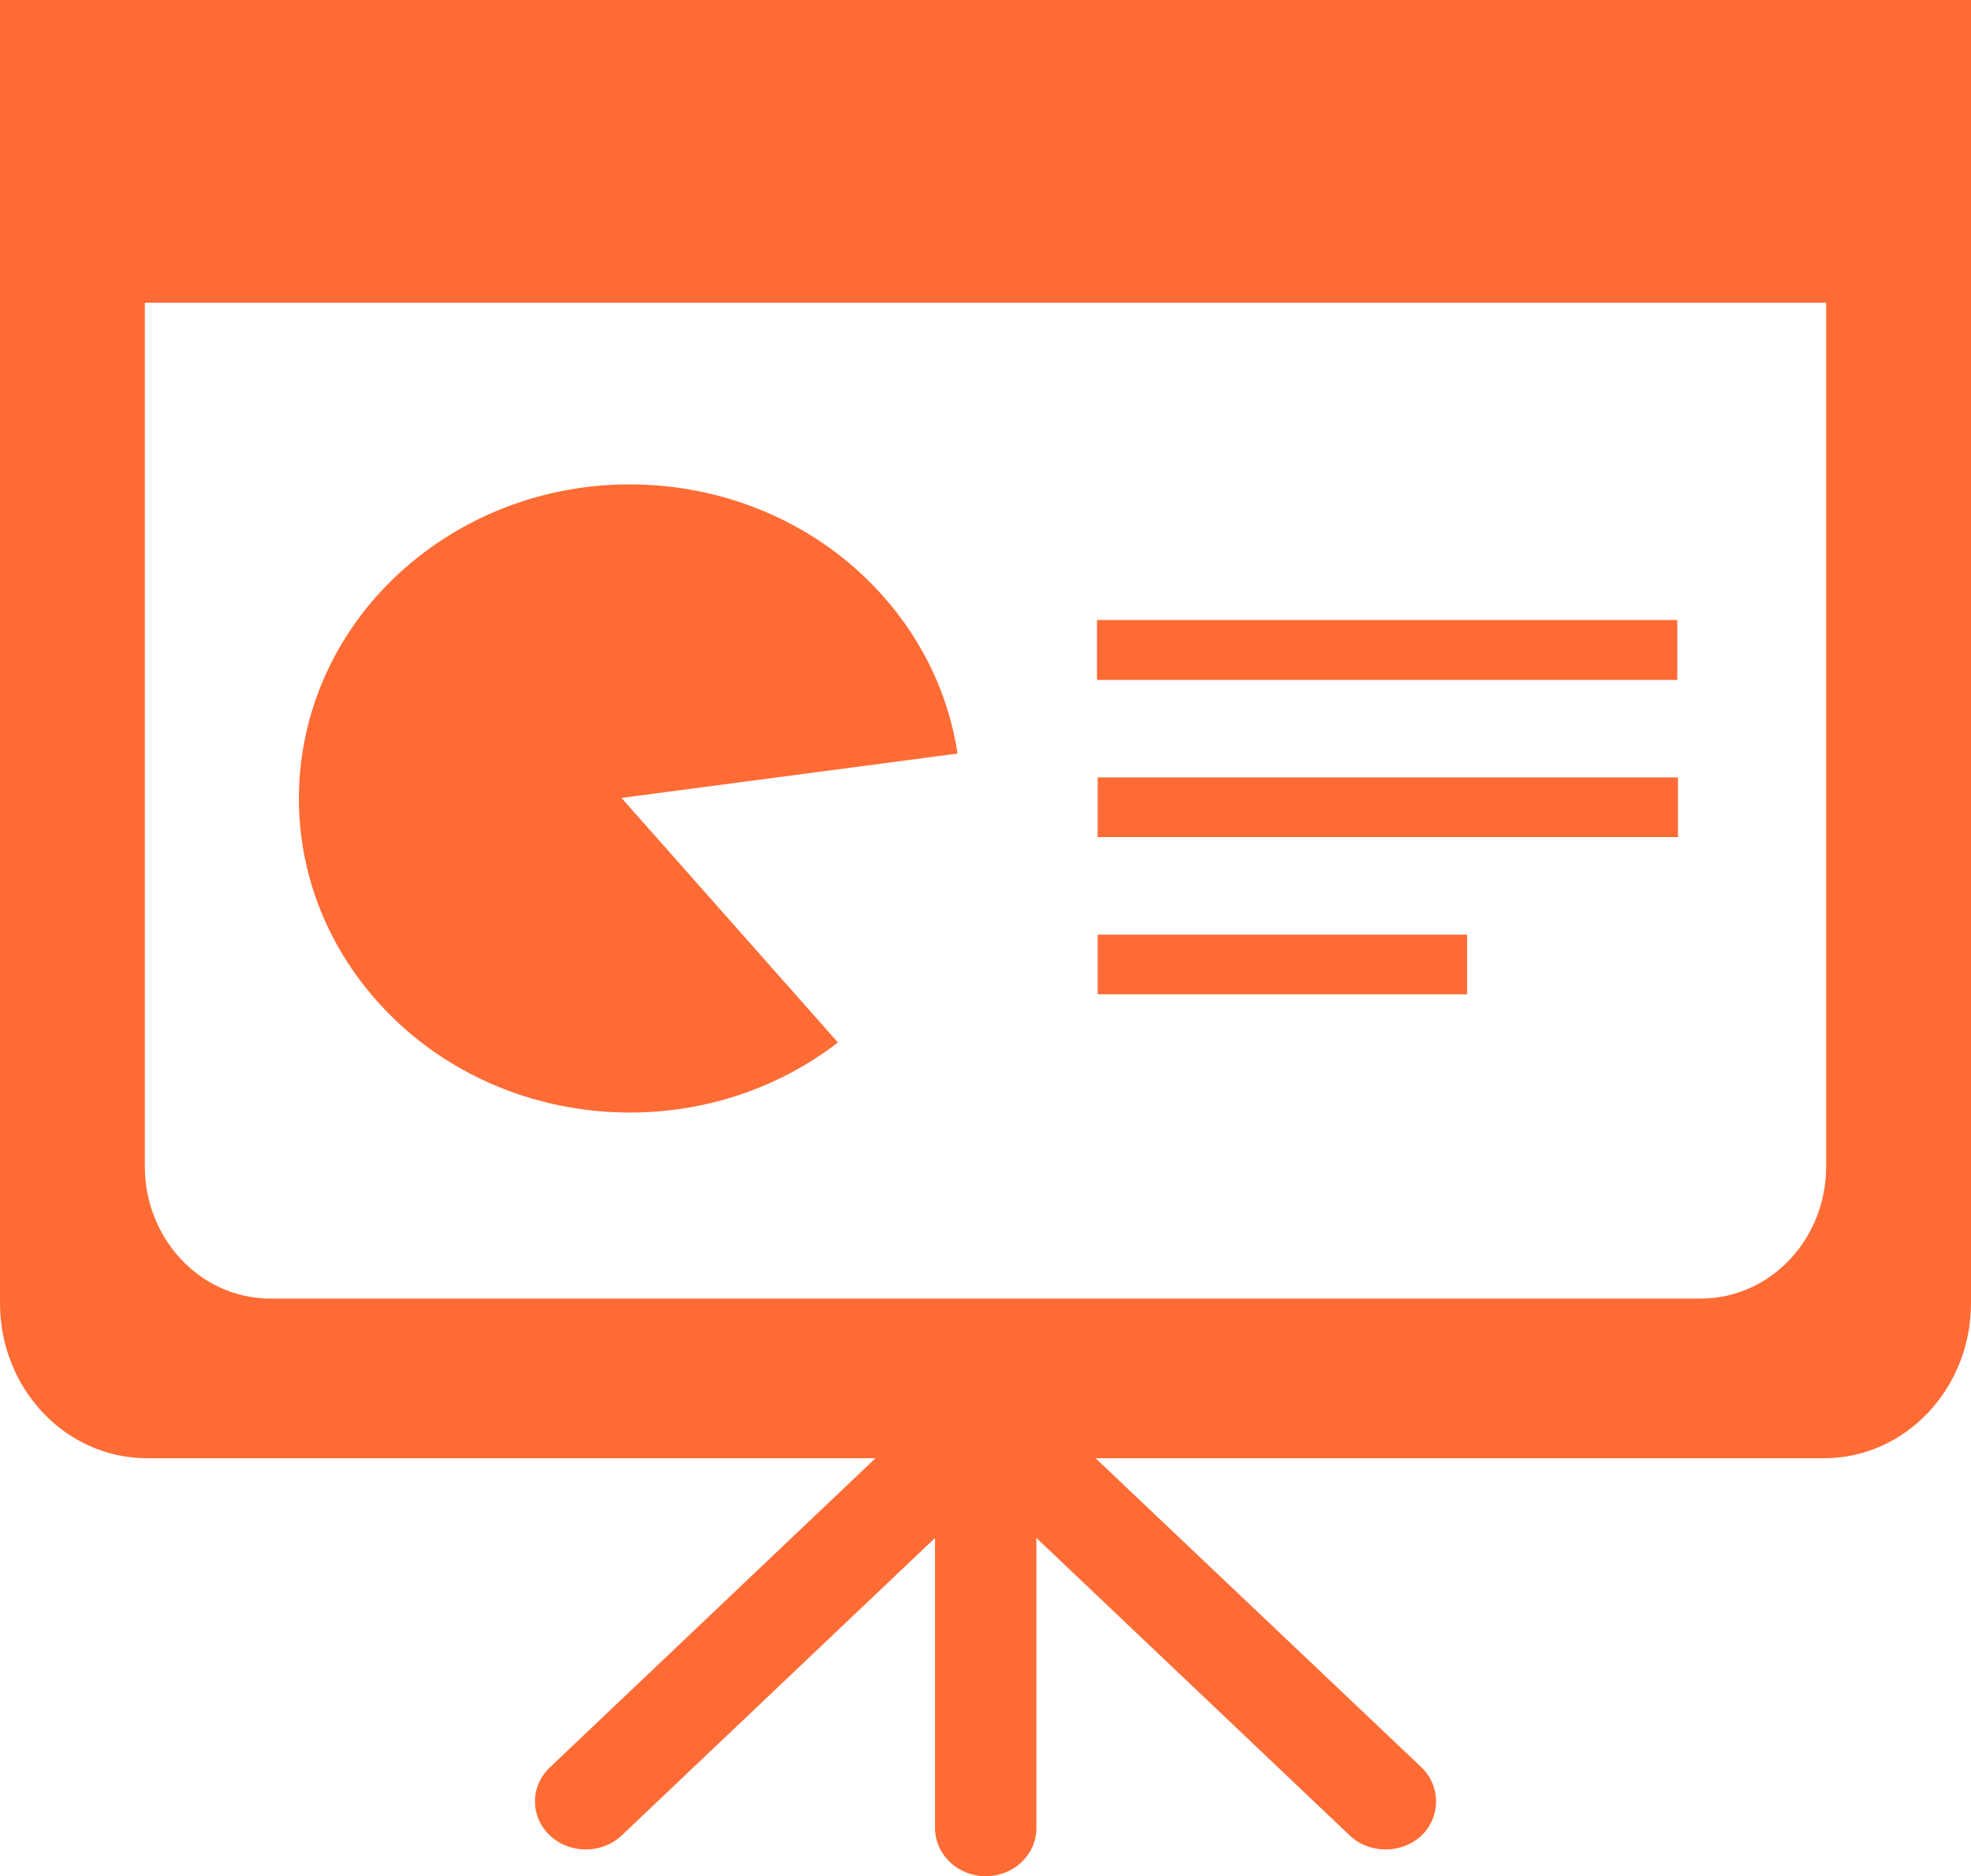 <?xml version="1.0" encoding="UTF-8"?>
<svg id="Ebene_2" data-name="Ebene 2" xmlns="http://www.w3.org/2000/svg" viewBox="0 0 875 833.1">
  <defs>
    <style>
      .cls-1 {
        fill: #ff6b35;
      }
    </style>
  </defs>
  <g id="Ebene_1-2" data-name="Ebene 1">
    <path class="cls-1" d="M0,0V578.6c0,38.1,29.2,68.9,65.3,68.9H809.7c36.1,0,65.3-30.8,65.3-68.9V0H0ZM810.7,517.9c0,32.5-24.9,58.7-55.7,58.7H120c-30.8,0-55.7-26.3-55.7-58.7V134.4H810.7v383.5Zm-179.7,266.8l-175.1-166.1c-4.7-4.5-11-6.5-17.2-6.1l-1.2-.1-1.2,.1c-6.2-.4-12.5,1.7-17.2,6.1l-175,166.2c-8.8,8.3-8.8,21.9,0,30.2s23,8.3,31.9,0l139.1-132.1v128.8c0,11.8,10.1,21.4,22.5,21.4s22.5-9.5,22.5-21.4v-128.8l139.1,132.1c8.8,8.3,23,8.3,31.9,0,8.6-8.4,8.6-21.9-.1-30.3ZM275.9,354.3l149.2-19.7c-3.8-24.9-14.6-49-32.9-69.7-52.2-59-144.8-66.7-207-17.2s-70.3,137.5-18.1,196.5c51.6,58.4,142.8,66.5,204.9,18.7l-96.1-108.6h0Zm211.1-79h257.6v26.6H487v-26.6Zm.3,69.9h257.6v26.5H487.3v-26.5h0Zm0,69.8h164v26.5h-164v-26.5Z"/>
  </g>
</svg>